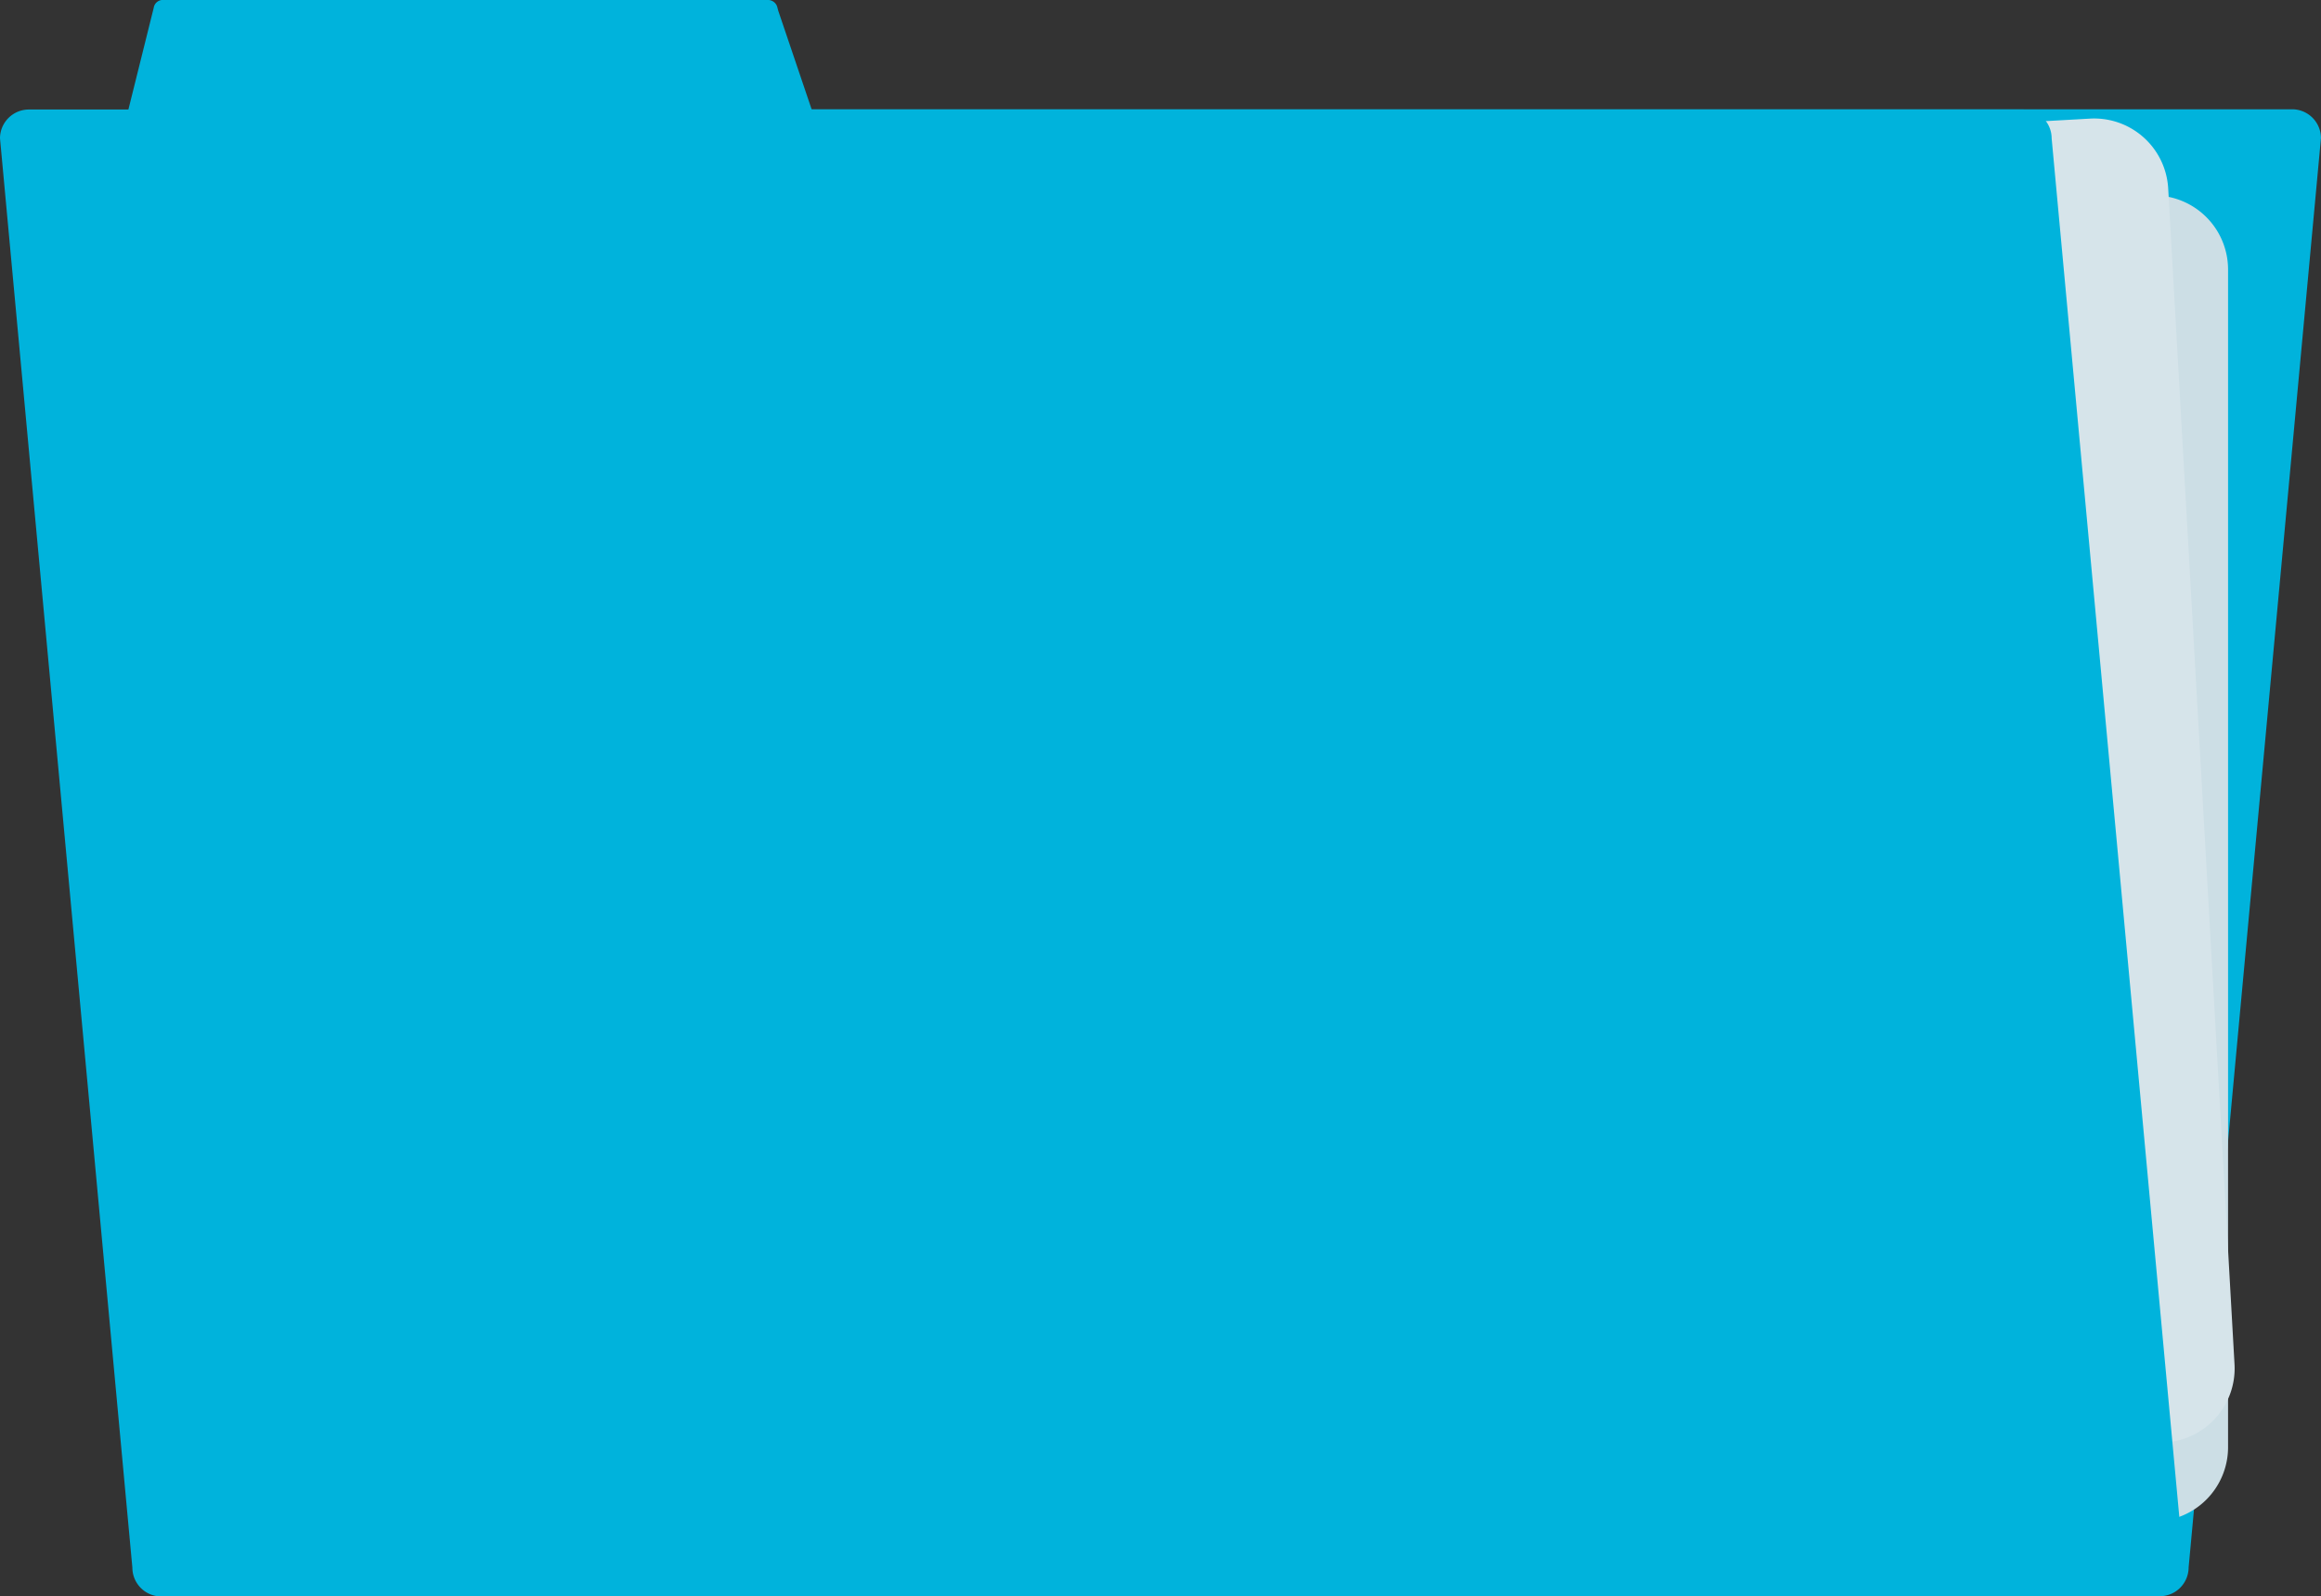 <svg id="Groupe_391" data-name="Groupe 391" xmlns="http://www.w3.org/2000/svg" xmlns:xlink="http://www.w3.org/1999/xlink" width="181.911" height="125.117" viewBox="0 0 181.911 125.117">
  <rect x="0" y="0" width="181.911" height="125.117" fill="#333333" stroke="none"/>
  <defs>
    <clipPath id="clip-path">
      <rect id="Rectangle_811" data-name="Rectangle 811" width="181.911" height="125.117" fill="none"/>
    </clipPath>
  </defs>
  <g id="Groupe_390" data-name="Groupe 390" clip-path="url(#clip-path)">
    <path id="Tracé_3193" data-name="Tracé 3193" d="M25.886,135.382H182.171a2.264,2.264,0,0,0,2.257-2.257L194.8,21.105a2.264,2.264,0,0,0-2.257-2.257H36.26A2.264,2.264,0,0,0,34,21.105L23.629,133.125a2.264,2.264,0,0,0,2.257,2.257" transform="translate(-12.892 -10.283)" fill="#00b3dc"/>
    <path id="Tracé_3194" data-name="Tracé 3194" d="M182.195,137.614H30.3A5.812,5.812,0,0,1,24.5,131.82V39.492A5.812,5.812,0,0,1,30.3,33.7h151.9a5.812,5.812,0,0,1,5.795,5.795V131.82a5.812,5.812,0,0,1-5.795,5.795" transform="translate(-13.368 -18.385)" fill="#ccdee5"/>
    <path id="Tracé_3195" data-name="Tracé 3195" d="M101.621,141.434h-1.282a1.669,1.669,0,0,1-1.664-1.664V57.558a1.669,1.669,0,0,1,1.664-1.664h1.282a1.669,1.669,0,0,1,1.664,1.664V139.77a1.669,1.669,0,0,1-1.664,1.664" transform="translate(-53.837 -30.496)" fill="#fff"/>
    <path id="Tracé_3196" data-name="Tracé 3196" d="M119.378,141.434H118.1a1.669,1.669,0,0,1-1.664-1.664V57.558a1.669,1.669,0,0,1,1.664-1.664h1.282a1.669,1.669,0,0,1,1.664,1.664V139.77a1.669,1.669,0,0,1-1.664,1.664" transform="translate(-63.525 -30.496)" fill="#fff"/>
    <path id="Tracé_3197" data-name="Tracé 3197" d="M137.135,141.434h-1.282a1.669,1.669,0,0,1-1.664-1.664V57.558a1.669,1.669,0,0,1,1.664-1.664h1.282a1.669,1.669,0,0,1,1.664,1.664V139.77a1.669,1.669,0,0,1-1.664,1.664" transform="translate(-73.213 -30.496)" fill="#fff"/>
    <path id="Tracé_3198" data-name="Tracé 3198" d="M154.892,141.434H153.61a1.669,1.669,0,0,1-1.664-1.664V57.558a1.669,1.669,0,0,1,1.664-1.664h1.282a1.669,1.669,0,0,1,1.664,1.664V139.77a1.669,1.669,0,0,1-1.664,1.664" transform="translate(-82.902 -30.496)" fill="#fff"/>
    <path id="Tracé_3199" data-name="Tracé 3199" d="M172.649,141.434h-1.282a1.669,1.669,0,0,1-1.664-1.664V57.558a1.669,1.669,0,0,1,1.664-1.664h1.282a1.669,1.669,0,0,1,1.664,1.664V139.77a1.669,1.669,0,0,1-1.664,1.664" transform="translate(-92.59 -30.496)" fill="#fff"/>
    <path id="Tracé_3200" data-name="Tracé 3200" d="M190.406,141.434h-1.282a1.669,1.669,0,0,1-1.664-1.664V57.558a1.669,1.669,0,0,1,1.664-1.664h1.282a1.669,1.669,0,0,1,1.664,1.664V139.77a1.669,1.669,0,0,1-1.664,1.664" transform="translate(-102.278 -30.496)" fill="#fff"/>
    <path id="Tracé_3201" data-name="Tracé 3201" d="M208.163,141.434h-1.282a1.669,1.669,0,0,1-1.664-1.664V57.558a1.669,1.669,0,0,1,1.664-1.664h1.282a1.669,1.669,0,0,1,1.664,1.664V139.77a1.669,1.669,0,0,1-1.664,1.664" transform="translate(-111.966 -30.496)" fill="#fff"/>
    <path id="Tracé_3202" data-name="Tracé 3202" d="M225.92,141.434h-1.282a1.669,1.669,0,0,1-1.664-1.664V57.558a1.669,1.669,0,0,1,1.664-1.664h1.282a1.669,1.669,0,0,1,1.664,1.664V139.77a1.669,1.669,0,0,1-1.664,1.664" transform="translate(-121.654 -30.496)" fill="#fff"/>
    <path id="Tracé_3203" data-name="Tracé 3203" d="M243.677,141.434H242.4a1.669,1.669,0,0,1-1.664-1.664V57.558a1.669,1.669,0,0,1,1.664-1.664h1.282a1.669,1.669,0,0,1,1.664,1.664V139.77a1.669,1.669,0,0,1-1.664,1.664" transform="translate(-131.343 -30.496)" fill="#fff"/>
    <path id="Tracé_3204" data-name="Tracé 3204" d="M261.434,141.434h-1.282a1.669,1.669,0,0,1-1.664-1.664V57.558a1.669,1.669,0,0,1,1.664-1.664h1.282a1.669,1.669,0,0,1,1.664,1.664V139.77a1.669,1.669,0,0,1-1.664,1.664" transform="translate(-141.031 -30.496)" fill="#fff"/>
    <path id="Tracé_3205" data-name="Tracé 3205" d="M279.191,141.434h-1.282a1.669,1.669,0,0,1-1.664-1.664V57.558a1.669,1.669,0,0,1,1.664-1.664h1.282a1.669,1.669,0,0,1,1.664,1.664V139.77a1.669,1.669,0,0,1-1.664,1.664" transform="translate(-150.719 -30.496)" fill="#fff"/>
    <path id="Tracé_3206" data-name="Tracé 3206" d="M296.948,141.434h-1.282A1.669,1.669,0,0,1,294,139.77V57.558a1.669,1.669,0,0,1,1.664-1.664h1.282a1.669,1.669,0,0,1,1.664,1.664V139.77a1.669,1.669,0,0,1-1.664,1.664" transform="translate(-160.407 -30.496)" fill="#fff"/>
    <path id="Tracé_3207" data-name="Tracé 3207" d="M314.705,141.434h-1.282a1.669,1.669,0,0,1-1.664-1.664V57.558a1.669,1.669,0,0,1,1.664-1.664h1.282a1.669,1.669,0,0,1,1.664,1.664V139.77a1.669,1.669,0,0,1-1.664,1.664" transform="translate(-170.095 -30.496)" fill="#fff"/>
    <path id="Tracé_3208" data-name="Tracé 3208" d="M332.462,141.434H331.18a1.669,1.669,0,0,1-1.664-1.664V57.558a1.669,1.669,0,0,1,1.664-1.664h1.282a1.669,1.669,0,0,1,1.664,1.664V139.77a1.669,1.669,0,0,1-1.664,1.664" transform="translate(-179.784 -30.496)" fill="#fff"/>
    <path id="Tracé_3209" data-name="Tracé 3209" d="M350.219,141.434h-1.282a1.669,1.669,0,0,1-1.664-1.664V57.558a1.669,1.669,0,0,1,1.664-1.664h1.282a1.669,1.669,0,0,1,1.665,1.664V139.77a1.669,1.669,0,0,1-1.665,1.664" transform="translate(-189.472 -30.496)" fill="#fff"/>
    <path id="Tracé_3210" data-name="Tracé 3210" d="M177.711,124.2,26.053,132.757a5.811,5.811,0,0,1-6.112-5.458l-5.2-92.182A5.811,5.811,0,0,1,20.2,29.005l151.658-8.561a5.812,5.812,0,0,1,6.112,5.459l5.2,92.182a5.812,5.812,0,0,1-5.459,6.112" transform="translate(-8.036 -11.149)" fill="#d6e4ea"/>
    <path id="Tracé_3211" data-name="Tracé 3211" d="M97.21,143.031l-1.28.072a1.669,1.669,0,0,1-1.755-1.568L89.541,59.454A1.669,1.669,0,0,1,91.108,57.7l1.28-.072a1.669,1.669,0,0,1,1.756,1.568l4.633,82.081a1.669,1.669,0,0,1-1.568,1.755" transform="translate(-48.852 -31.44)" fill="#fff"/>
    <path id="Tracé_3212" data-name="Tracé 3212" d="M114.938,142.03l-1.28.072a1.669,1.669,0,0,1-1.755-1.568l-4.634-82.081a1.669,1.669,0,0,1,1.568-1.755l1.28-.072a1.669,1.669,0,0,1,1.756,1.568l4.633,82.081a1.669,1.669,0,0,1-1.568,1.755" transform="translate(-58.524 -30.894)" fill="#fff"/>
    <path id="Tracé_3213" data-name="Tracé 3213" d="M132.667,141.03l-1.28.072a1.669,1.669,0,0,1-1.755-1.568L125,57.453a1.669,1.669,0,0,1,1.568-1.755l1.28-.072a1.669,1.669,0,0,1,1.756,1.568l4.633,82.081a1.669,1.669,0,0,1-1.568,1.755" transform="translate(-68.197 -30.348)" fill="#fff"/>
    <path id="Tracé_3214" data-name="Tracé 3214" d="M150.4,140.029l-1.28.072a1.669,1.669,0,0,1-1.755-1.568l-4.634-82.081a1.669,1.669,0,0,1,1.568-1.755l1.28-.072a1.669,1.669,0,0,1,1.756,1.568l4.633,82.081a1.669,1.669,0,0,1-1.568,1.755" transform="translate(-77.87 -29.802)" fill="#fff"/>
    <path id="Tracé_3215" data-name="Tracé 3215" d="M168.125,139.028l-1.28.072a1.669,1.669,0,0,1-1.755-1.568l-4.634-82.081a1.669,1.669,0,0,1,1.568-1.755l1.28-.072a1.669,1.669,0,0,1,1.756,1.568l4.633,82.081a1.669,1.669,0,0,1-1.568,1.755" transform="translate(-87.543 -29.256)" fill="#fff"/>
    <path id="Tracé_3216" data-name="Tracé 3216" d="M185.853,138.027l-1.28.072a1.669,1.669,0,0,1-1.755-1.568L178.184,54.45a1.669,1.669,0,0,1,1.568-1.755l1.28-.072a1.669,1.669,0,0,1,1.756,1.568l4.633,82.081a1.669,1.669,0,0,1-1.568,1.755" transform="translate(-97.215 -28.709)" fill="#fff"/>
    <path id="Tracé_3217" data-name="Tracé 3217" d="M203.582,137.026l-1.28.072a1.669,1.669,0,0,1-1.755-1.568l-4.634-82.081a1.669,1.669,0,0,1,1.568-1.755l1.28-.072a1.669,1.669,0,0,1,1.756,1.568l4.633,82.081a1.669,1.669,0,0,1-1.568,1.755" transform="translate(-106.888 -28.163)" fill="#fff"/>
    <path id="Tracé_3218" data-name="Tracé 3218" d="M221.311,136.026l-1.28.072a1.669,1.669,0,0,1-1.755-1.568l-4.634-82.081a1.669,1.669,0,0,1,1.568-1.755l1.28-.072a1.669,1.669,0,0,1,1.756,1.568l4.633,82.081a1.669,1.669,0,0,1-1.568,1.755" transform="translate(-116.561 -27.618)" fill="#fff"/>
    <path id="Tracé_3219" data-name="Tracé 3219" d="M239.04,135.025l-1.28.072A1.669,1.669,0,0,1,236,133.53l-4.634-82.081a1.669,1.669,0,0,1,1.568-1.755l1.28-.072a1.669,1.669,0,0,1,1.756,1.568l4.633,82.081a1.669,1.669,0,0,1-1.568,1.755" transform="translate(-126.234 -27.072)" fill="#fff"/>
    <path id="Tracé_3220" data-name="Tracé 3220" d="M256.769,134.024l-1.28.072a1.669,1.669,0,0,1-1.755-1.568L249.1,50.447a1.669,1.669,0,0,1,1.568-1.755l1.28-.072a1.669,1.669,0,0,1,1.756,1.568l4.633,82.081a1.669,1.669,0,0,1-1.568,1.755" transform="translate(-135.907 -26.525)" fill="#fff"/>
    <path id="Tracé_3221" data-name="Tracé 3221" d="M274.5,133.023l-1.28.072a1.669,1.669,0,0,1-1.755-1.568l-4.634-82.081a1.669,1.669,0,0,1,1.568-1.755l1.28-.072a1.669,1.669,0,0,1,1.756,1.568l4.633,82.081a1.669,1.669,0,0,1-1.568,1.755" transform="translate(-145.58 -25.979)" fill="#fff"/>
    <path id="Tracé_3222" data-name="Tracé 3222" d="M292.226,132.023l-1.28.072a1.669,1.669,0,0,1-1.755-1.568l-4.634-82.081a1.669,1.669,0,0,1,1.568-1.755l1.28-.072a1.669,1.669,0,0,1,1.756,1.568l4.633,82.081a1.669,1.669,0,0,1-1.568,1.755" transform="translate(-155.252 -25.434)" fill="#fff"/>
    <path id="Tracé_3223" data-name="Tracé 3223" d="M309.955,131.022l-1.28.072a1.669,1.669,0,0,1-1.755-1.568l-4.634-82.081a1.669,1.669,0,0,1,1.568-1.755l1.28-.072a1.669,1.669,0,0,1,1.756,1.568l4.633,82.081a1.669,1.669,0,0,1-1.568,1.755" transform="translate(-164.925 -24.888)" fill="#fff"/>
    <path id="Tracé_3224" data-name="Tracé 3224" d="M327.684,130.021l-1.28.072a1.669,1.669,0,0,1-1.755-1.568l-4.634-82.081a1.669,1.669,0,0,1,1.568-1.755l1.28-.072a1.669,1.669,0,0,1,1.756,1.568l4.633,82.081a1.669,1.669,0,0,1-1.568,1.755" transform="translate(-174.598 -24.341)" fill="#fff"/>
    <path id="Tracé_3225" data-name="Tracé 3225" d="M345.413,129.02l-1.28.072a1.669,1.669,0,0,1-1.755-1.568l-4.634-82.081a1.669,1.669,0,0,1,1.568-1.755l1.28-.072a1.669,1.669,0,0,1,1.756,1.568l4.633,82.081a1.669,1.669,0,0,1-1.568,1.755" transform="translate(-184.271 -23.795)" fill="#fff"/>
    <path id="Tracé_3226" data-name="Tracé 3226" d="M76.131,30.851l-64.4-1.19a.721.721,0,0,1-.791-.614L18.019.613A.721.721,0,0,1,18.809,0H66.1a.76.76,0,0,1,.781.519l.085.319L76.8,29.881a.729.729,0,0,1-.657.97h-.013" transform="translate(-5.971)" fill="#00b3dc"/>
    <path id="Tracé_3227" data-name="Tracé 3227" d="M168.917,135.423H12.632a2.264,2.264,0,0,1-2.257-2.257L0,21.146a2.264,2.264,0,0,1,2.257-2.257H158.543a2.264,2.264,0,0,1,2.257,2.257l10.374,112.019a2.264,2.264,0,0,1-2.257,2.257" transform="translate(0 -10.306)" fill="#00b3dc"/>
  </g>
</svg>
